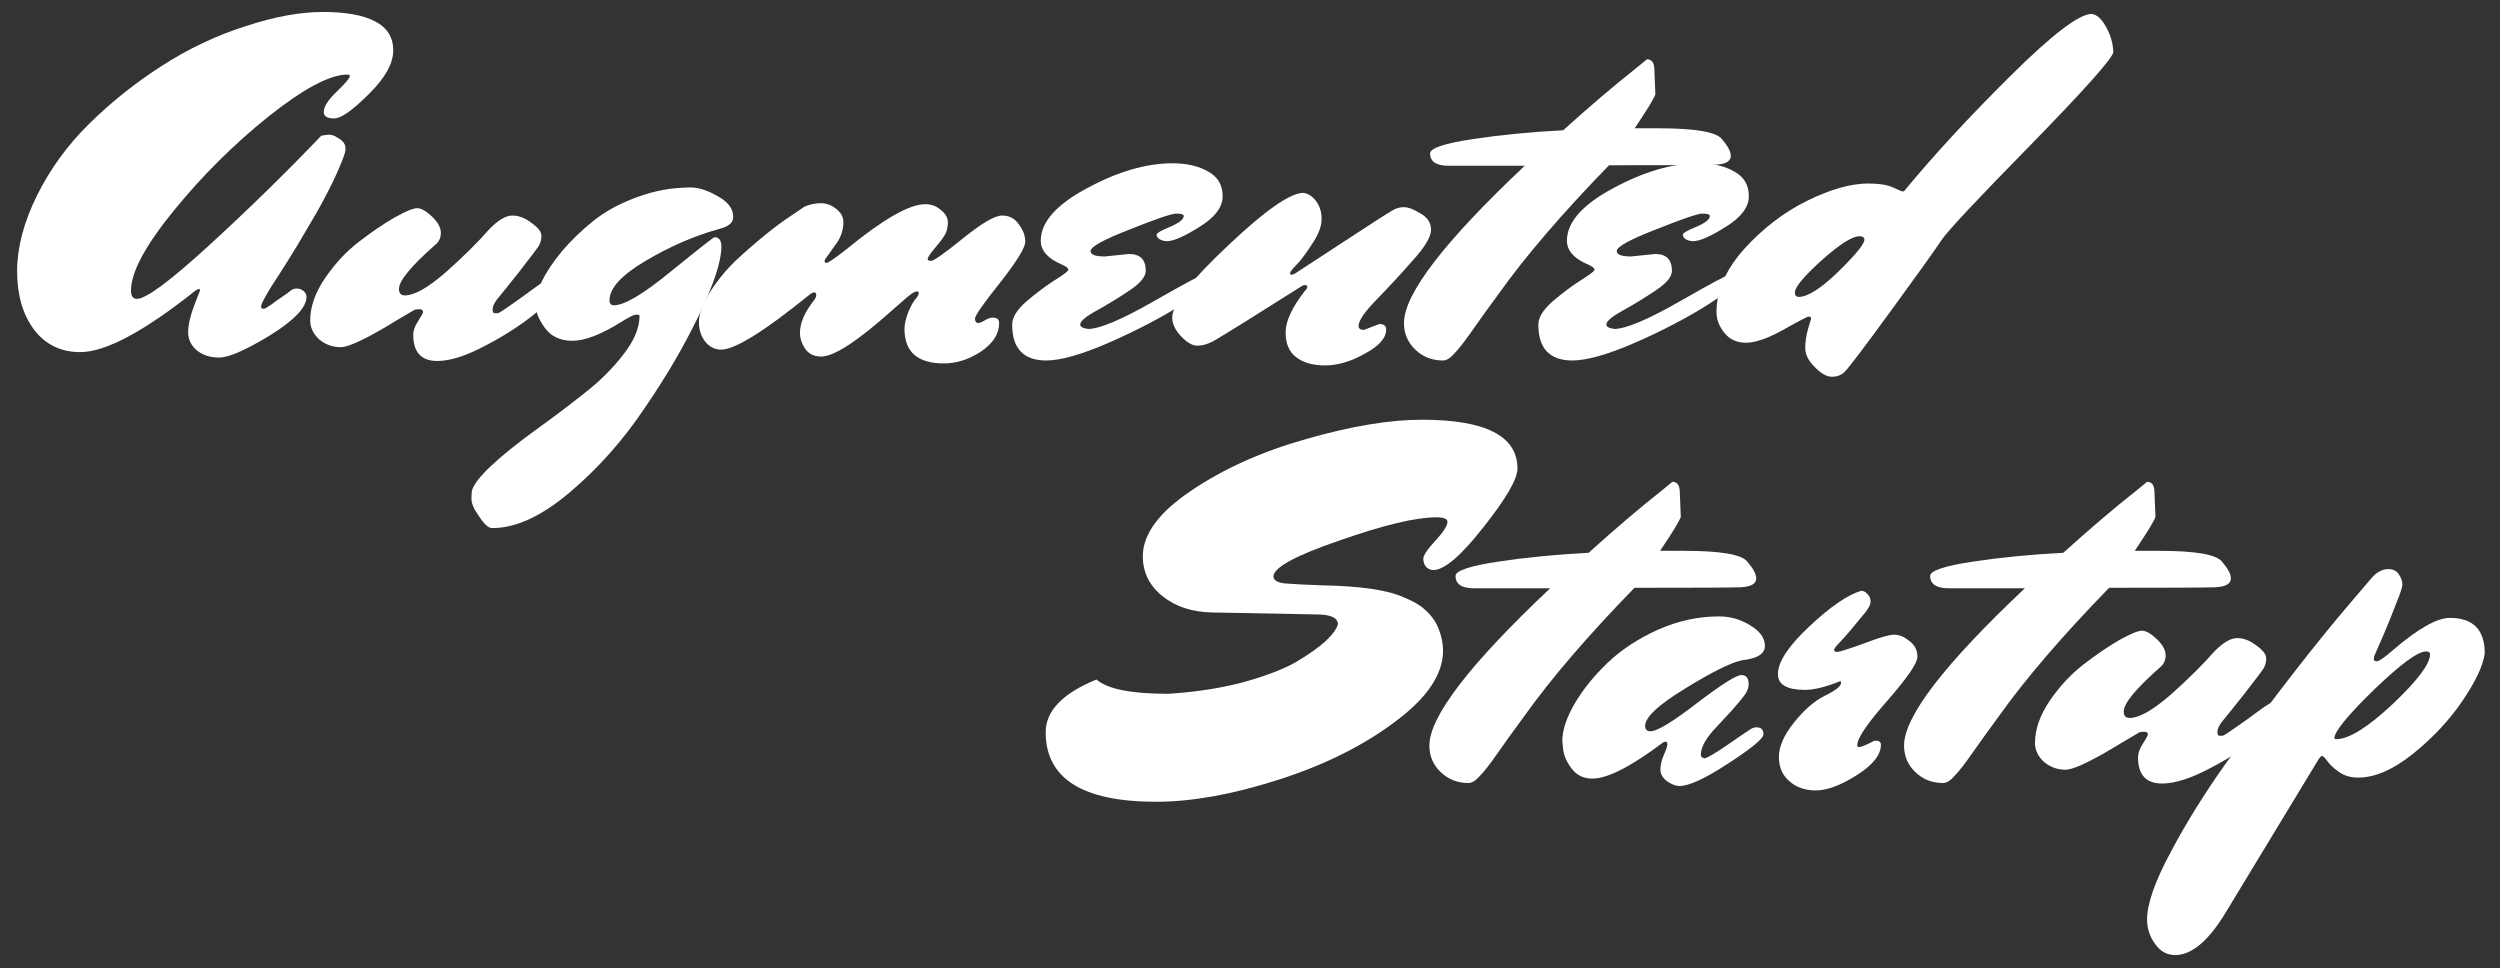 <svg width="142" height="55" viewBox="0 0 142 55" fill="none" xmlns="http://www.w3.org/2000/svg">
<rect x="0" y="0" width="142" height="55" fill="#333333" stroke="none"/>
<path d="M102.873 18.095C102.873 18.02 102.826 17.983 102.733 17.983C102.658 17.983 102.173 18.235 101.277 18.739C100.4 19.224 99.7 19.467 99.177 19.467C98.654 19.467 98.244 19.28 97.945 18.907C97.646 18.534 97.497 18.142 97.497 17.731C97.497 16.518 98.02 15.323 99.065 14.147C100.129 12.971 101.324 12.056 102.649 11.403C103.974 10.75 105.132 10.423 106.121 10.423C106.737 10.423 107.204 10.498 107.521 10.647C107.838 10.796 108.016 10.871 108.053 10.871H108.109C108.146 10.871 108.165 10.862 108.165 10.843C109.826 8.827 111.833 6.652 114.185 4.319C116.556 1.967 118.096 0.791 118.805 0.791C119.104 0.828 119.374 1.071 119.617 1.519C119.878 1.967 120.018 2.452 120.037 2.975C119.925 3.386 118.366 5.131 115.361 8.211C112.356 11.272 110.666 13.074 110.293 13.615C109.938 14.156 108.977 15.5 107.409 17.647C105.841 19.794 104.964 20.951 104.777 21.119C104.59 21.306 104.348 21.399 104.049 21.399C103.75 21.399 103.424 21.212 103.069 20.839C102.714 20.484 102.537 20.13 102.537 19.775C102.537 19.42 102.593 19.047 102.705 18.655L102.873 18.095ZM105.617 13.419C105.206 13.419 104.488 13.876 103.461 14.791C102.453 15.706 101.949 16.312 101.949 16.611C101.949 16.779 102.024 16.863 102.173 16.863C102.677 16.863 103.424 16.387 104.413 15.435C105.402 14.464 105.897 13.858 105.897 13.615C105.897 13.484 105.804 13.419 105.617 13.419Z" fill="white"/>
<path d="M92.642 14.567L94.014 14.427C94.649 14.427 94.966 14.745 94.966 15.379C94.966 15.715 94.658 16.089 94.042 16.499C93.426 16.91 92.801 17.293 92.166 17.647C91.55 17.983 91.242 18.245 91.242 18.431C91.242 18.562 91.391 18.646 91.69 18.683C92.343 18.683 93.585 18.161 95.414 17.115C97.243 16.07 98.223 15.547 98.354 15.547C98.615 15.547 98.746 15.678 98.746 15.939C98.727 16.126 98.13 16.593 96.954 17.339C95.797 18.067 94.434 18.777 92.866 19.467C91.317 20.139 90.131 20.475 89.31 20.475C88.022 20.475 87.378 19.794 87.378 18.431C87.378 18.039 87.639 17.61 88.162 17.143C88.703 16.677 89.235 16.275 89.758 15.939C90.299 15.603 90.57 15.398 90.57 15.323C90.57 15.23 90.439 15.127 90.178 15.015C89.394 14.679 89.002 14.231 89.002 13.671C89.002 12.626 89.87 11.637 91.606 10.703C93.361 9.751 94.985 9.275 96.478 9.275C97.299 9.275 97.981 9.434 98.522 9.751C99.063 10.05 99.334 10.517 99.334 11.151C99.334 11.767 98.895 12.346 98.018 12.887C97.159 13.429 96.543 13.699 96.17 13.699C96.021 13.699 95.881 13.662 95.75 13.587C95.638 13.513 95.582 13.429 95.582 13.335C95.582 13.242 95.834 13.093 96.338 12.887C96.861 12.663 97.122 12.458 97.122 12.271C97.122 12.178 96.982 12.131 96.702 12.131C96.441 12.131 95.563 12.43 94.07 13.027C92.577 13.606 91.83 14.017 91.83 14.259C91.83 14.465 92.101 14.567 92.642 14.567Z" fill="white"/>
<path d="M81.229 8.715C81.229 8.417 82.032 8.146 83.637 7.903C85.242 7.661 86.96 7.493 88.789 7.399C90.32 6.018 91.701 4.842 92.933 3.871L93.549 3.367C93.829 3.367 93.969 3.573 93.969 3.983L94.025 5.355C93.969 5.561 93.577 6.205 92.849 7.287H94.221C96.293 7.287 97.488 7.493 97.805 7.903C98.141 8.295 98.309 8.613 98.309 8.855C98.309 9.173 97.992 9.341 97.357 9.359C96.722 9.378 94.734 9.387 91.393 9.387C88.724 12.131 86.633 14.567 85.121 16.695C84.542 17.479 84.038 18.179 83.609 18.795C83.18 19.411 82.844 19.84 82.601 20.083C82.377 20.345 82.162 20.475 81.957 20.475C81.341 20.475 80.818 20.27 80.389 19.859C79.96 19.448 79.745 18.945 79.745 18.347C79.745 16.704 82.032 13.727 86.605 9.415H82.293C81.584 9.415 81.229 9.182 81.229 8.715Z" fill="white"/>
<path d="M77.475 18.739L78.343 18.403C78.604 18.403 78.735 18.506 78.735 18.711C78.735 19.196 78.334 19.654 77.531 20.083C76.747 20.531 75.991 20.755 75.263 20.755C74.554 20.755 74.003 20.596 73.611 20.279C73.219 19.98 73.023 19.514 73.023 18.879C73.023 18.244 73.387 17.46 74.115 16.527C74.208 16.434 74.255 16.359 74.255 16.303C74.255 16.228 74.218 16.191 74.143 16.191C74.068 16.191 74.003 16.21 73.947 16.247C73.891 16.284 73.49 16.536 72.743 17.003C70.951 18.142 69.672 18.935 68.907 19.383C68.59 19.551 68.291 19.635 68.011 19.635C67.731 19.635 67.423 19.458 67.087 19.103C66.751 18.748 66.583 18.394 66.583 18.039C66.583 17.292 67.638 15.93 69.747 13.951C71.856 11.954 73.284 10.955 74.031 10.955C74.311 10.992 74.554 11.151 74.759 11.431C74.964 11.711 75.067 12.047 75.067 12.439C75.067 12.812 74.927 13.223 74.647 13.671C74.236 14.324 73.9 14.782 73.639 15.043C73.396 15.286 73.275 15.444 73.275 15.519C73.275 15.575 73.303 15.603 73.359 15.603C73.415 15.603 73.49 15.575 73.583 15.519C73.695 15.444 74.582 14.866 76.243 13.783C77.923 12.682 78.866 12.075 79.071 11.963C79.276 11.832 79.5 11.767 79.743 11.767C79.986 11.767 80.303 11.888 80.695 12.131C81.087 12.355 81.283 12.663 81.283 13.055C81.283 13.447 80.938 14.026 80.247 14.791C79.575 15.556 78.894 16.294 78.203 17.003C77.512 17.712 77.167 18.216 77.167 18.515C77.167 18.664 77.27 18.739 77.475 18.739Z" fill="white"/>
<path d="M62.755 14.567L64.127 14.427C64.762 14.427 65.079 14.745 65.079 15.379C65.079 15.715 64.771 16.089 64.155 16.499C63.539 16.91 62.914 17.293 62.279 17.647C61.663 17.983 61.355 18.245 61.355 18.431C61.355 18.562 61.505 18.646 61.803 18.683C62.456 18.683 63.698 18.161 65.527 17.115C67.356 16.07 68.337 15.547 68.467 15.547C68.728 15.547 68.859 15.678 68.859 15.939C68.841 16.126 68.243 16.593 67.067 17.339C65.91 18.067 64.547 18.777 62.979 19.467C61.43 20.139 60.245 20.475 59.423 20.475C58.135 20.475 57.491 19.794 57.491 18.431C57.491 18.039 57.752 17.61 58.275 17.143C58.816 16.677 59.349 16.275 59.871 15.939C60.413 15.603 60.683 15.398 60.683 15.323C60.683 15.23 60.553 15.127 60.291 15.015C59.507 14.679 59.115 14.231 59.115 13.671C59.115 12.626 59.983 11.637 61.719 10.703C63.474 9.751 65.098 9.275 66.591 9.275C67.412 9.275 68.094 9.434 68.635 9.751C69.177 10.05 69.447 10.517 69.447 11.151C69.447 11.767 69.008 12.346 68.131 12.887C67.272 13.429 66.656 13.699 66.283 13.699C66.134 13.699 65.994 13.662 65.863 13.587C65.751 13.513 65.695 13.429 65.695 13.335C65.695 13.242 65.947 13.093 66.451 12.887C66.974 12.663 67.235 12.458 67.235 12.271C67.235 12.178 67.095 12.131 66.815 12.131C66.554 12.131 65.677 12.43 64.183 13.027C62.69 13.606 61.943 14.017 61.943 14.259C61.943 14.465 62.214 14.567 62.755 14.567Z" fill="white"/>
<path d="M40.959 19.859C40.605 19.859 40.306 19.71 40.063 19.411C39.821 19.112 39.699 18.739 39.699 18.291C39.699 17.824 39.905 17.264 40.315 16.611C40.726 15.958 41.221 15.351 41.799 14.791C43.031 13.652 44.123 12.775 45.075 12.159L45.691 11.739C45.99 11.608 46.298 11.543 46.615 11.543C46.951 11.543 47.25 11.655 47.511 11.879C47.773 12.084 47.903 12.327 47.903 12.607C47.903 12.887 47.857 13.139 47.763 13.363C47.67 13.587 47.567 13.764 47.455 13.895C47.157 14.324 46.979 14.576 46.923 14.651C46.867 14.707 46.839 14.772 46.839 14.847C46.839 14.903 46.877 14.931 46.951 14.931C47.045 14.931 47.437 14.66 48.127 14.119C50.181 12.439 51.655 11.599 52.551 11.599C52.906 11.599 53.205 11.711 53.447 11.935C53.709 12.14 53.839 12.374 53.839 12.635C53.839 12.896 53.783 13.13 53.671 13.335C53.559 13.522 53.401 13.736 53.195 13.979C52.859 14.371 52.691 14.614 52.691 14.707C52.691 14.782 52.757 14.819 52.887 14.819C53.037 14.819 53.643 14.39 54.707 13.531C55.771 12.672 56.509 12.243 56.919 12.243C57.33 12.243 57.647 12.411 57.871 12.747C58.114 13.064 58.235 13.391 58.235 13.727C58.235 14.063 57.759 14.838 56.807 16.051C55.855 17.246 55.379 17.927 55.379 18.095C55.379 18.263 55.445 18.347 55.575 18.347C55.687 18.328 55.818 18.272 55.967 18.179C56.117 18.086 56.257 18.039 56.387 18.039C56.63 18.039 56.751 18.142 56.751 18.347C56.751 18.963 56.406 19.504 55.715 19.971C55.025 20.419 54.325 20.643 53.615 20.643C52.122 20.643 51.375 19.99 51.375 18.683C51.375 18.422 51.45 18.095 51.599 17.703C51.767 17.311 51.935 17.031 52.103 16.863C52.159 16.751 52.187 16.676 52.187 16.639C52.187 16.583 52.15 16.555 52.075 16.555C52.019 16.555 51.945 16.583 51.851 16.639C51.758 16.676 51.357 17.012 50.647 17.647C48.706 19.383 47.371 20.251 46.643 20.251C46.251 20.251 45.953 20.111 45.747 19.831C45.542 19.532 45.439 19.224 45.439 18.907C45.439 18.328 45.719 17.694 46.279 17.003C46.335 16.91 46.363 16.826 46.363 16.751C46.363 16.658 46.326 16.611 46.251 16.611C46.177 16.611 46.093 16.648 45.999 16.723C43.423 18.814 41.743 19.859 40.959 19.859Z" fill="white"/>
<path d="M35.235 18.32C34.115 19.011 33.21 19.356 32.519 19.356C31.829 19.356 31.306 19.114 30.951 18.628C30.597 18.143 30.419 17.704 30.419 17.312C30.419 16.92 30.541 16.472 30.783 15.968C31.026 15.464 31.399 14.904 31.903 14.288C32.426 13.672 33.023 13.094 33.695 12.552C34.367 12.011 35.189 11.563 36.159 11.208C37.149 10.835 38.175 10.648 39.239 10.648C39.687 10.648 40.201 10.816 40.779 11.152C41.358 11.47 41.647 11.862 41.647 12.328C41.647 12.646 41.386 12.87 40.863 13C39.445 13.392 38.045 13.999 36.663 14.82C35.301 15.623 34.619 16.37 34.619 17.06C34.619 17.247 34.703 17.34 34.871 17.34C35.469 17.34 36.551 16.696 38.119 15.408C39.706 14.12 40.527 13.476 40.583 13.476C40.845 13.476 40.975 13.654 40.975 14.008C40.975 14.83 40.555 16.118 39.715 17.872C38.875 19.627 37.839 21.4 36.607 23.192C35.394 25.003 33.985 26.59 32.379 27.952C30.774 29.315 29.299 29.996 27.955 29.996C27.75 29.996 27.507 29.782 27.227 29.352C26.929 28.942 26.779 28.606 26.779 28.344C26.779 28.083 26.789 27.924 26.807 27.868C26.994 27.196 28.198 26.048 30.419 24.424C31.334 23.771 32.239 23.09 33.135 22.38C34.031 21.69 34.787 20.943 35.403 20.14C36.019 19.356 36.327 18.619 36.327 17.928C36.327 17.891 36.262 17.872 36.131 17.872C36.001 17.872 35.702 18.022 35.235 18.32Z" fill="white"/>
<path d="M31.396 15.772C31.657 15.772 31.788 15.912 31.788 16.192C31.788 16.472 31.378 16.967 30.556 17.676C29.735 18.367 28.755 19.011 27.616 19.608C26.496 20.206 25.572 20.504 24.844 20.504C23.93 20.504 23.472 20.01 23.472 19.02C23.472 18.778 23.566 18.516 23.752 18.236C23.939 17.938 24.032 17.77 24.032 17.732C24.032 17.62 23.967 17.564 23.836 17.564C23.706 17.564 23.612 17.574 23.556 17.592C23.519 17.611 23.201 17.798 22.604 18.152C20.905 19.198 19.823 19.72 19.356 19.72C18.89 19.72 18.479 19.571 18.124 19.272C17.788 18.955 17.62 18.6 17.62 18.208C17.62 17.424 17.9 16.622 18.46 15.8C19.02 14.979 19.664 14.288 20.392 13.728C21.12 13.168 21.792 12.711 22.408 12.356C23.043 12.002 23.472 11.824 23.696 11.824C23.92 11.824 24.2 11.983 24.536 12.3C24.872 12.618 25.04 12.926 25.04 13.224C25.04 13.504 24.938 13.728 24.732 13.896C23.351 15.11 22.66 15.95 22.66 16.416C22.66 16.659 22.772 16.78 22.996 16.78C23.538 16.78 24.312 16.342 25.32 15.464C26.328 14.568 27.149 13.756 27.784 13.028C28.288 12.506 28.727 12.244 29.1 12.244C29.474 12.244 29.837 12.384 30.192 12.664C30.566 12.926 30.752 13.168 30.752 13.392C30.752 13.598 30.706 13.784 30.612 13.952C30.519 14.102 30.145 14.596 29.492 15.436C28.839 16.258 28.419 16.78 28.232 17.004C28.064 17.228 27.98 17.415 27.98 17.564C27.98 17.714 28.017 17.788 28.092 17.788C28.167 17.788 28.232 17.788 28.288 17.788C28.363 17.77 28.596 17.62 28.988 17.34C29.399 17.06 29.828 16.752 30.276 16.416C30.855 15.987 31.228 15.772 31.396 15.772Z" fill="white"/>
<path d="M18.332 0.68C19.638 0.68 20.628 0.857 21.3 1.212C21.99 1.566 22.336 2.117 22.336 2.864C22.336 3.61 21.869 4.441 20.936 5.356C20.021 6.27 19.368 6.728 18.976 6.728C18.584 6.728 18.388 6.606 18.388 6.364C18.388 6.065 18.63 5.682 19.116 5.216C19.62 4.73 19.872 4.432 19.872 4.32C19.872 4.264 19.825 4.236 19.732 4.236C18.742 4.236 17.249 5.029 15.252 6.616C13.273 8.202 11.472 9.994 9.848 11.992C8.242 13.97 7.44 15.473 7.44 16.5C7.44 16.817 7.552 16.976 7.776 16.976C8.298 16.976 9.68 15.949 11.92 13.896C14.16 11.842 16.269 9.78 18.248 7.708C18.434 7.67 18.593 7.652 18.724 7.652C18.854 7.652 19.004 7.708 19.172 7.82C19.34 7.913 19.461 8.016 19.536 8.128C19.61 8.24 19.638 8.38 19.62 8.548C19.601 8.697 19.48 9.033 19.256 9.556C19.032 10.078 18.77 10.62 18.472 11.18C18.192 11.721 17.837 12.346 17.408 13.056C16.997 13.765 16.642 14.353 16.344 14.82C16.064 15.268 15.746 15.762 15.392 16.304C15.018 16.92 14.832 17.284 14.832 17.396C14.832 17.489 14.86 17.536 14.916 17.536C14.99 17.536 15.046 17.526 15.084 17.508C15.121 17.489 15.224 17.424 15.392 17.312C15.56 17.181 15.756 17.041 15.98 16.892C16.204 16.742 16.372 16.621 16.484 16.528C16.596 16.434 16.717 16.388 16.848 16.388C16.997 16.388 17.128 16.434 17.24 16.528C17.352 16.621 17.408 16.733 17.408 16.864C17.408 17.461 16.717 18.189 15.336 19.048C13.954 19.888 12.993 20.308 12.452 20.308C11.929 20.308 11.5 20.168 11.164 19.888C10.846 19.608 10.688 19.272 10.688 18.88C10.688 18.469 10.8 17.965 11.024 17.368L11.36 16.5C11.36 16.444 11.341 16.416 11.304 16.416C11.266 16.416 11.201 16.444 11.108 16.5C8.177 18.833 5.993 20 4.556 20C3.454 20 2.577 19.57 1.924 18.712C1.289 17.853 0.972 16.752 0.972 15.408C0.972 14.064 1.345 12.636 2.092 11.124C2.838 9.612 3.828 8.249 5.06 7.036C6.31 5.804 7.692 4.702 9.204 3.732C10.716 2.761 12.293 2.014 13.936 1.492C15.578 0.95 17.044 0.68 18.332 0.68Z" fill="white"/>
<path d="M121.954 52.232C121.954 51.336 122.402 50.058 123.298 48.396C124.175 46.735 125.239 45.027 126.49 43.272C129.178 39.576 131.511 36.571 133.49 34.256L134.806 32.716C135.086 32.455 135.366 32.324 135.646 32.324C135.926 32.324 136.131 32.427 136.262 32.632C136.393 32.838 136.458 33.024 136.458 33.192C136.458 33.342 136.346 33.687 136.122 34.228C135.917 34.77 135.665 35.395 135.366 36.104C135.067 36.795 134.899 37.178 134.862 37.252C134.843 37.308 134.834 37.374 134.834 37.448C134.834 37.523 134.89 37.56 135.002 37.56C135.133 37.56 135.431 37.355 135.898 36.944C137.335 35.712 138.418 35.096 139.146 35.096C140.471 35.096 141.134 35.768 141.134 37.112C141.041 37.803 140.621 38.699 139.874 39.8C139.127 40.902 138.185 41.91 137.046 42.824C135.926 43.72 134.89 44.168 133.938 44.168C133.527 44.168 133.173 44.066 132.874 43.86C132.575 43.655 132.351 43.45 132.202 43.244C132.053 43.039 131.95 42.936 131.894 42.936C131.857 42.936 131.801 42.983 131.726 43.076C131.67 43.17 129.859 46.156 126.294 52.036C125.361 53.511 124.446 54.248 123.55 54.248C123.083 54.248 122.701 54.034 122.402 53.604C122.103 53.194 121.954 52.736 121.954 52.232ZM137.802 37C137.335 37 136.346 37.728 134.834 39.184C133.341 40.64 132.594 41.555 132.594 41.928C132.594 41.966 132.631 41.984 132.706 41.984C133.415 41.984 134.479 41.322 135.898 39.996C137.317 38.652 138.026 37.71 138.026 37.168C138.026 37.056 137.951 37 137.802 37Z" fill="white"/>
<path d="M129.364 39.772C129.625 39.772 129.756 39.912 129.756 40.192C129.756 40.472 129.345 40.967 128.524 41.676C127.703 42.367 126.723 43.011 125.584 43.608C124.464 44.206 123.54 44.504 122.812 44.504C121.897 44.504 121.44 44.01 121.44 43.02C121.44 42.778 121.533 42.516 121.72 42.236C121.907 41.938 122 41.77 122 41.732C122 41.62 121.935 41.564 121.804 41.564C121.673 41.564 121.58 41.574 121.524 41.592C121.487 41.611 121.169 41.798 120.572 42.152C118.873 43.198 117.791 43.72 117.324 43.72C116.857 43.72 116.447 43.571 116.092 43.272C115.756 42.955 115.588 42.6 115.588 42.208C115.588 41.424 115.868 40.622 116.428 39.8C116.988 38.979 117.632 38.288 118.36 37.728C119.088 37.168 119.76 36.711 120.376 36.356C121.011 36.002 121.44 35.824 121.664 35.824C121.888 35.824 122.168 35.983 122.504 36.3C122.84 36.618 123.008 36.926 123.008 37.224C123.008 37.504 122.905 37.728 122.7 37.896C121.319 39.11 120.628 39.95 120.628 40.416C120.628 40.659 120.74 40.78 120.964 40.78C121.505 40.78 122.28 40.342 123.288 39.464C124.296 38.568 125.117 37.756 125.752 37.028C126.256 36.506 126.695 36.244 127.068 36.244C127.441 36.244 127.805 36.384 128.16 36.664C128.533 36.926 128.72 37.168 128.72 37.392C128.72 37.598 128.673 37.784 128.58 37.952C128.487 38.102 128.113 38.596 127.46 39.436C126.807 40.258 126.387 40.78 126.2 41.004C126.032 41.228 125.948 41.415 125.948 41.564C125.948 41.714 125.985 41.788 126.06 41.788C126.135 41.788 126.2 41.788 126.256 41.788C126.331 41.77 126.564 41.62 126.956 41.34C127.367 41.06 127.796 40.752 128.244 40.416C128.823 39.987 129.196 39.772 129.364 39.772Z" fill="white"/>
<path d="M109.634 32.715C109.634 32.416 110.437 32.146 112.042 31.903C113.648 31.66 115.365 31.492 117.194 31.399C118.725 30.018 120.106 28.842 121.338 27.871L121.954 27.367C122.234 27.367 122.374 27.573 122.374 27.983L122.43 29.355C122.374 29.561 121.982 30.204 121.254 31.287H122.626C124.698 31.287 125.893 31.492 126.21 31.903C126.546 32.295 126.714 32.612 126.714 32.855C126.714 33.172 126.397 33.34 125.762 33.359C125.128 33.378 123.14 33.387 119.798 33.387C117.129 36.131 115.038 38.567 113.526 40.695C112.948 41.479 112.444 42.179 112.014 42.795C111.585 43.411 111.249 43.84 111.006 44.083C110.782 44.344 110.568 44.475 110.362 44.475C109.746 44.475 109.224 44.27 108.794 43.859C108.365 43.449 108.15 42.944 108.15 42.347C108.15 40.705 110.437 37.727 115.01 33.415H110.698C109.989 33.415 109.634 33.182 109.634 32.715Z" fill="white"/>
<path d="M105.717 33.557C105.848 33.557 105.969 33.622 106.081 33.753C106.193 33.865 106.249 34.005 106.249 34.173C106.249 34.322 106.156 34.518 105.969 34.761C105.241 35.657 104.756 36.226 104.513 36.469C104.289 36.693 104.177 36.842 104.177 36.917C104.177 36.991 104.233 37.029 104.345 37.029C104.476 37.029 104.98 36.87 105.857 36.553C106.735 36.217 107.313 36.049 107.593 36.049C107.873 36.049 108.163 36.17 108.461 36.413C108.76 36.637 108.909 36.935 108.909 37.309C108.909 37.663 108.34 38.494 107.201 39.801C106.063 41.089 105.493 41.929 105.493 42.321C105.493 42.395 105.521 42.433 105.577 42.433C105.671 42.433 105.839 42.377 106.081 42.265C106.324 42.134 106.473 42.069 106.529 42.069C106.735 42.069 106.837 42.143 106.837 42.293C106.837 42.871 106.38 43.45 105.465 44.029C104.551 44.607 103.776 44.897 103.141 44.897C102.525 44.897 102.021 44.719 101.629 44.365C101.237 44.029 101.041 43.571 101.041 42.993C101.041 42.414 101.321 41.77 101.881 41.061C102.46 40.333 103.048 39.819 103.645 39.521C104.261 39.222 104.569 38.979 104.569 38.793C104.569 38.737 104.56 38.699 104.541 38.681C103.72 39.017 103.048 39.185 102.525 39.185C101.499 39.185 100.985 38.886 100.985 38.289C100.985 37.598 101.583 36.693 102.777 35.573C103.972 34.453 104.952 33.781 105.717 33.557Z" fill="white"/>
<path d="M96.607 42.88C96.607 42.973 96.673 43.038 96.803 43.076C96.934 43.076 97.382 42.814 98.147 42.292C98.931 41.75 99.37 41.452 99.463 41.396C99.575 41.34 99.678 41.312 99.771 41.312C100.033 41.312 100.163 41.442 100.163 41.704C100.163 41.946 99.501 42.497 98.175 43.356C96.869 44.214 95.945 44.644 95.403 44.644C95.179 44.644 94.937 44.55 94.675 44.364C94.433 44.177 94.311 43.962 94.311 43.72C94.311 43.458 94.377 43.178 94.507 42.88C94.638 42.581 94.703 42.385 94.703 42.292C94.703 42.18 94.675 42.124 94.619 42.124C94.563 42.124 94.507 42.142 94.451 42.18C92.641 43.542 91.306 44.224 90.447 44.224C89.962 44.224 89.579 44.046 89.299 43.692C89.019 43.337 88.851 42.982 88.795 42.628L88.739 42.096C88.739 41.48 88.973 40.77 89.439 39.968C89.925 39.146 90.55 38.372 91.315 37.644C92.099 36.897 93.051 36.272 94.171 35.768C95.31 35.264 96.467 35.012 97.643 35.012C98.278 35.012 98.866 35.18 99.407 35.516C99.967 35.852 100.247 36.244 100.247 36.692C100.247 37.14 99.809 37.41 98.931 37.504C98.278 37.653 97.195 38.194 95.683 39.128C94.19 40.042 93.443 40.742 93.443 41.228C93.443 41.433 93.546 41.536 93.751 41.536C94.125 41.536 95.002 41.004 96.383 39.94C97.783 38.876 98.623 38.344 98.903 38.344C99.183 38.344 99.323 38.512 99.323 38.848C99.323 39.09 99.23 39.324 99.043 39.548C98.875 39.753 98.754 39.902 98.679 39.996C98.53 40.182 98.147 40.602 97.531 41.256C96.915 41.89 96.607 42.432 96.607 42.88Z" fill="white"/>
<path d="M82.674 32.715C82.674 32.416 83.476 32.146 85.082 31.903C86.687 31.66 88.404 31.492 90.234 31.399C91.764 30.018 93.145 28.842 94.377 27.871L94.993 27.367C95.273 27.367 95.413 27.573 95.413 27.983L95.469 29.355C95.413 29.561 95.022 30.204 94.293 31.287H95.665C97.737 31.287 98.932 31.492 99.249 31.903C99.585 32.295 99.754 32.612 99.754 32.855C99.754 33.172 99.436 33.34 98.802 33.359C98.167 33.378 96.179 33.387 92.838 33.387C90.168 36.131 88.078 38.567 86.566 40.695C85.987 41.479 85.483 42.179 85.053 42.795C84.624 43.411 84.288 43.84 84.046 44.083C83.822 44.344 83.607 44.475 83.401 44.475C82.785 44.475 82.263 44.27 81.834 43.859C81.404 43.449 81.189 42.944 81.189 42.347C81.189 40.705 83.476 37.727 88.049 33.415H83.737C83.028 33.415 82.674 33.182 82.674 32.715Z" fill="white"/>
<path d="M74.767 34.9L68.859 34.788C67.721 34.769 66.778 34.461 66.031 33.864C65.285 33.267 64.912 32.511 64.912 31.596C64.912 30.345 65.826 29.104 67.656 27.872C69.504 26.621 71.688 25.641 74.207 24.932C76.746 24.204 78.93 23.84 80.76 23.84C84.381 23.84 86.192 24.764 86.192 26.612C86.192 27.209 85.547 28.32 84.26 29.944C82.99 31.568 82.038 32.38 81.403 32.38C81.273 32.38 81.142 32.324 81.011 32.212C80.9 32.081 80.844 31.922 80.844 31.736C80.844 31.549 81.067 31.213 81.516 30.728C81.982 30.224 82.216 29.86 82.216 29.636C82.216 29.468 82.001 29.384 81.572 29.384C80.414 29.384 78.585 29.823 76.084 30.7C73.582 31.558 72.332 32.24 72.332 32.744C72.332 32.949 72.537 33.08 72.948 33.136C73.358 33.173 74.086 33.211 75.132 33.248C76.177 33.267 77.091 33.332 77.876 33.444C78.659 33.556 79.294 33.724 79.779 33.948C80.284 34.153 80.666 34.377 80.927 34.62C81.207 34.862 81.431 35.142 81.6 35.46C81.842 35.964 81.963 36.468 81.963 36.972C81.963 38.316 81.04 39.669 79.192 41.032C77.362 42.395 75.15 43.486 72.555 44.308C69.98 45.129 67.683 45.54 65.668 45.54C61.486 45.54 59.395 44.224 59.395 41.592C59.395 40.379 60.357 39.38 62.279 38.596C62.895 39.137 64.249 39.408 66.34 39.408C67.87 39.315 69.279 39.1 70.567 38.764C71.856 38.409 72.864 38.026 73.591 37.616C74.32 37.187 74.889 36.785 75.299 36.412C75.71 36.02 75.944 35.693 75.999 35.432C75.962 35.077 75.552 34.9 74.767 34.9Z" fill="white"/>
</svg>
